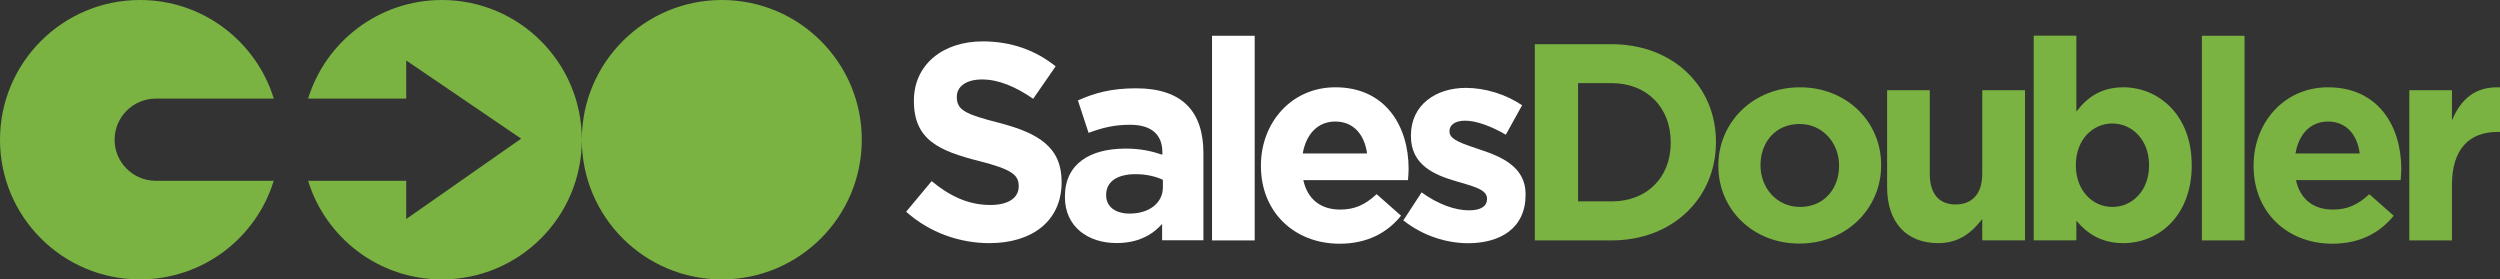 <svg width="170" height="19" viewBox="0 0 170 19" fill="none" xmlns="http://www.w3.org/2000/svg"><rect x="0" y="0" width="170" height="19" fill="#333333" stroke="none"/><path d="M0 9.503C0 14.749 4.264 19 9.515 19C13.797 19 17.424 16.18 18.613 12.294H10.6C10.595 12.294 10.595 12.294 10.595 12.294C9.051 12.294 7.792 11.043 7.792 9.503C7.792 7.963 9.045 6.706 10.595 6.706H18.619C17.424 2.826 13.803 0 9.521 0C4.264 0 0 4.256 0 9.503ZM39.564 9.497C39.564 4.251 35.3 0 30.049 0C25.767 0 22.146 2.826 20.951 6.706H27.623V4.112L35.439 9.428L27.623 14.894V12.294H20.951C22.146 16.18 25.767 19 30.049 19C35.3 19 39.564 14.755 39.564 9.509C39.57 14.755 43.829 19 49.085 19C54.342 19 58.601 14.749 58.601 9.503C58.606 4.256 54.342 0 49.085 0C43.834 0 39.57 4.251 39.564 9.497Z" fill="#7AB341"></path><path d="M61.618 14.396L63.353 12.317C64.554 13.308 65.819 13.939 67.344 13.939C68.551 13.939 69.271 13.464 69.271 12.682V12.647C69.271 11.9 68.812 11.518 66.579 10.951C63.886 10.267 62.146 9.526 62.146 6.874V6.833C62.146 4.413 64.095 2.814 66.822 2.814C68.766 2.814 70.431 3.422 71.783 4.511L70.257 6.718C69.073 5.901 67.907 5.403 66.782 5.403C65.656 5.403 65.064 5.918 65.064 6.567V6.607C65.064 7.482 65.639 7.766 67.948 8.356C70.657 9.057 72.189 10.036 72.189 12.358V12.393C72.189 15.045 70.164 16.533 67.281 16.533C65.261 16.533 63.219 15.827 61.618 14.396Z" fill="white" class="filled"></path><path d="M79.076 12.74V12.225C78.577 11.993 77.933 11.843 77.225 11.843C75.984 11.843 75.218 12.341 75.218 13.25V13.285C75.218 14.066 75.868 14.524 76.802 14.524C78.159 14.53 79.076 13.788 79.076 12.74ZM72.415 13.406V13.366C72.415 11.136 74.115 10.105 76.541 10.105C77.573 10.105 78.316 10.279 79.041 10.522V10.354C79.041 9.15 78.293 8.484 76.848 8.484C75.74 8.484 74.957 8.692 74.023 9.034L73.297 6.828C74.423 6.33 75.531 6.005 77.266 6.005C78.85 6.005 79.999 6.422 80.724 7.152C81.49 7.916 81.832 9.04 81.832 10.412V16.336H79.024V15.23C78.316 16.012 77.341 16.527 75.931 16.527C73.999 16.533 72.415 15.427 72.415 13.406Z" fill="white" class="filled"></path><path d="M85.319 2.432H82.418V16.348H85.319V2.432Z" fill="white" class="filled"></path><path d="M92.96 10.435C92.786 9.138 92.026 8.264 90.802 8.264C89.601 8.264 88.818 9.121 88.586 10.435H92.96ZM85.743 11.292V11.252C85.743 8.339 87.82 5.936 90.802 5.936C94.219 5.936 95.786 8.582 95.786 11.483C95.786 11.709 95.763 11.976 95.745 12.248H88.626C88.911 13.562 89.827 14.251 91.127 14.251C92.102 14.251 92.81 13.944 93.61 13.203L95.27 14.668C94.318 15.85 92.943 16.573 91.086 16.573C88.011 16.568 85.743 14.419 85.743 11.292Z" fill="white" class="filled"></path><path d="M95.426 14.987L96.668 13.082C97.776 13.886 98.937 14.303 99.894 14.303C100.735 14.303 101.118 13.996 101.118 13.539V13.498C101.118 12.867 100.126 12.659 98.995 12.317C97.561 11.9 95.943 11.234 95.943 9.254V9.213C95.943 7.134 97.625 5.976 99.685 5.976C100.985 5.976 102.395 6.41 103.503 7.157L102.395 9.161C101.385 8.57 100.375 8.206 99.633 8.206C98.925 8.206 98.565 8.512 98.565 8.912V8.953C98.565 9.526 99.54 9.792 100.648 10.175C102.081 10.649 103.741 11.338 103.741 13.203V13.238C103.741 15.508 102.041 16.539 99.824 16.539C98.385 16.533 96.784 16.058 95.426 14.987Z" fill="white" class="filled"></path><path d="M109.583 13.695C111.985 13.695 113.61 12.074 113.61 9.717V9.671C113.61 7.308 111.991 5.652 109.583 5.652H107.309V13.69H109.583V13.695ZM104.367 3.005H109.583C113.784 3.005 116.685 5.883 116.685 9.636V9.677C116.685 13.429 113.784 16.348 109.583 16.348H104.367V3.005Z" fill="#7AB341"></path><path d="M125.057 11.292V11.252C125.057 9.746 123.967 8.431 122.365 8.431C120.706 8.431 119.714 9.711 119.714 11.217V11.252C119.714 12.757 120.799 14.072 122.406 14.072C124.059 14.072 125.057 12.798 125.057 11.292ZM116.848 11.292V11.252C116.848 8.316 119.215 5.936 122.4 5.936C125.568 5.936 127.918 8.275 127.918 11.211V11.246C127.918 14.182 125.551 16.562 122.359 16.562C119.192 16.568 116.848 14.228 116.848 11.292Z" fill="#7AB341"></path><path d="M128.324 12.74V6.132H131.225V11.825C131.225 13.203 131.875 13.904 132.977 13.904C134.085 13.904 134.793 13.203 134.793 11.825V6.132H137.7V16.342H134.793V14.894C134.126 15.751 133.267 16.533 131.799 16.533C129.606 16.533 128.324 15.085 128.324 12.74Z" fill="#7AB341"></path><path d="M146.136 11.252V11.217C146.136 9.52 144.993 8.397 143.641 8.397C142.284 8.397 141.158 9.52 141.158 11.217V11.252C141.158 12.948 142.284 14.072 143.641 14.072C144.993 14.072 146.136 12.966 146.136 11.252ZM141.193 15.01V16.342H138.292V2.426H141.193V7.592C141.901 6.642 142.87 5.936 144.384 5.936C146.769 5.936 149.037 7.8 149.037 11.217V11.252C149.037 14.662 146.809 16.533 144.384 16.533C142.835 16.533 141.883 15.826 141.193 15.01Z" fill="#7AB341"></path><path d="M152.629 2.432H149.728V16.348H152.629V2.432Z" fill="#7AB341"></path><path d="M160.461 10.435C160.293 9.138 159.527 8.264 158.309 8.264C157.108 8.264 156.319 9.121 156.093 10.435H160.461ZM153.244 11.292V11.252C153.244 8.339 155.321 5.936 158.303 5.936C161.721 5.936 163.287 8.582 163.287 11.483C163.287 11.709 163.264 11.976 163.246 12.248H156.127C156.412 13.562 157.328 14.251 158.634 14.251C159.609 14.251 160.311 13.944 161.111 13.203L162.771 14.668C161.819 15.85 160.444 16.573 158.593 16.573C155.518 16.568 153.244 14.419 153.244 11.292Z" fill="#7AB341"></path><path d="M163.832 6.132H166.733V8.188C167.325 6.775 168.283 5.866 170 5.941V8.97H169.843C167.917 8.97 166.733 10.128 166.733 12.572V16.348H163.832V6.132Z" fill="#7AB341"></path></svg>